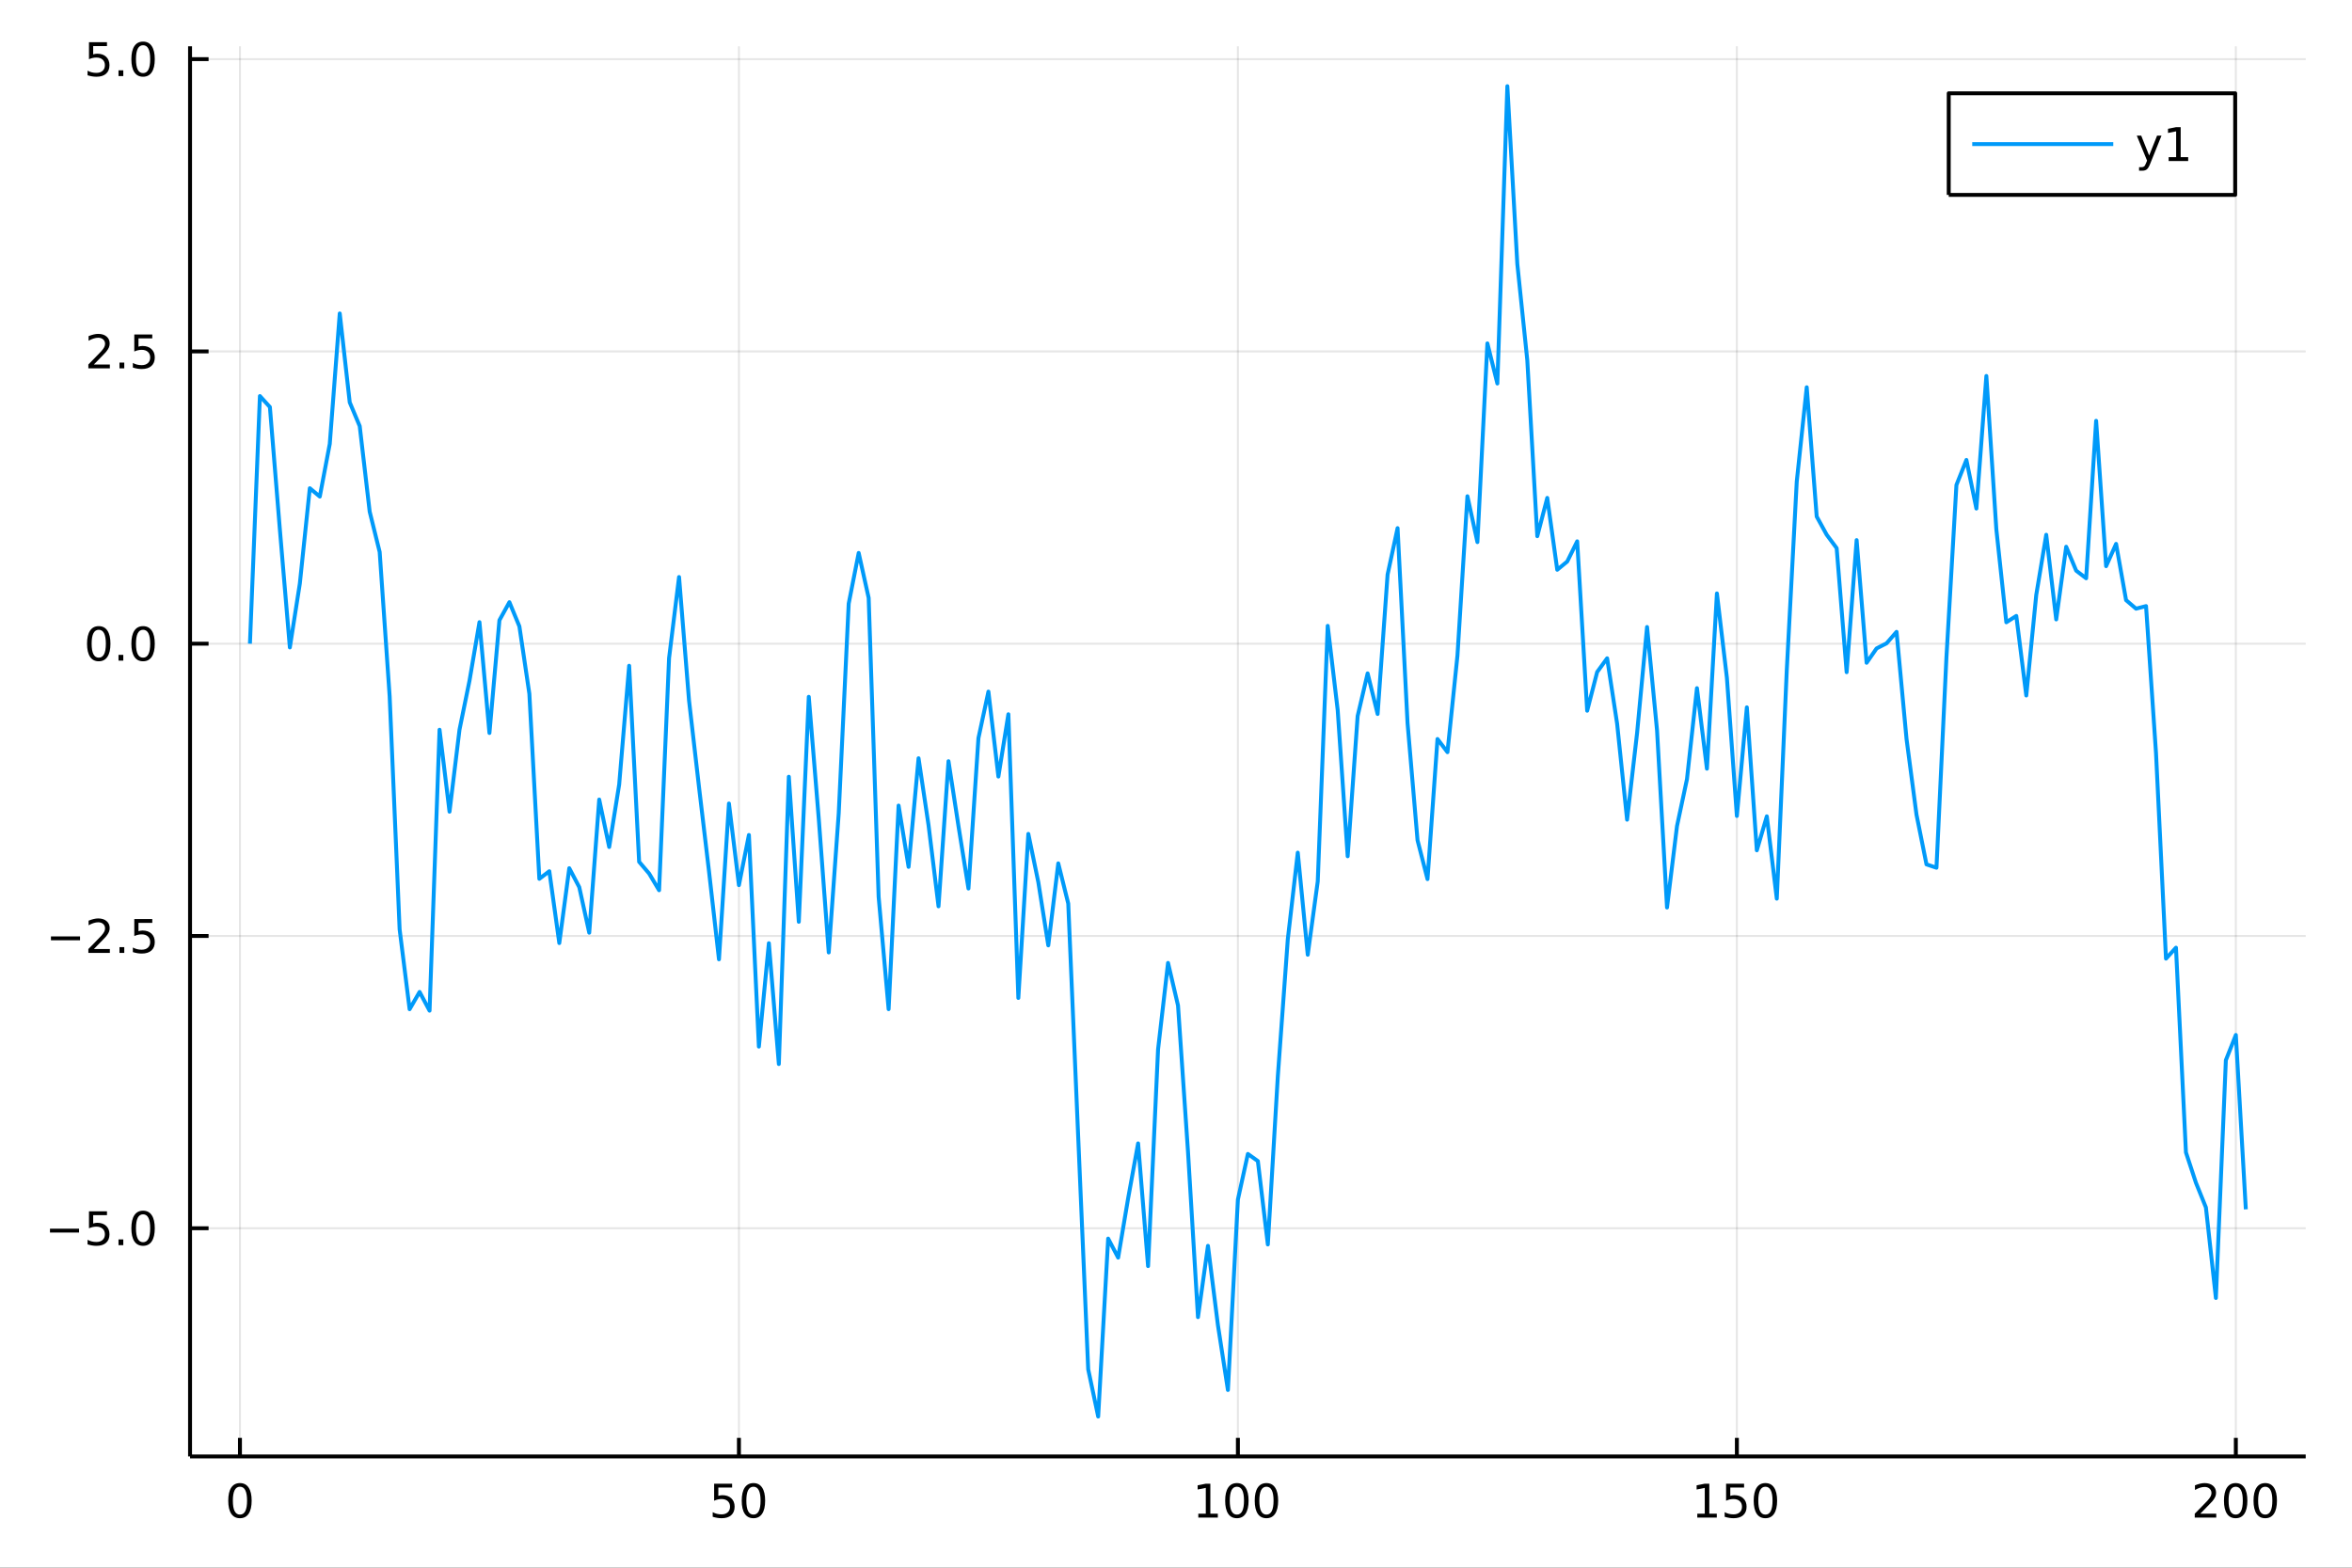 <?xml version="1.0" encoding="utf-8"?>
<svg xmlns="http://www.w3.org/2000/svg" xmlns:xlink="http://www.w3.org/1999/xlink" width="600" height="400" viewBox="0 0 2400 1600">
<rect x="0" y="0" width="2400" height="1600" fill="#333333" stroke="none"/>
<defs>
  <clipPath id="clip650">
    <rect x="0" y="0" width="2400" height="1600"/>
  </clipPath>
</defs>
<path clip-path="url(#clip650)" d="
M0 1600 L2400 1600 L2400 0 L0 0  Z
  " fill="#ffffff" fill-rule="evenodd" fill-opacity="1"/>
<defs>
  <clipPath id="clip651">
    <rect x="480" y="0" width="1681" height="1600"/>
  </clipPath>
</defs>
<path clip-path="url(#clip650)" d="
M193.936 1486.45 L2352.76 1486.45 L2352.76 47.244 L193.936 47.244  Z
  " fill="#ffffff" fill-rule="evenodd" fill-opacity="1"/>
<defs>
  <clipPath id="clip652">
    <rect x="193" y="47" width="2160" height="1440"/>
  </clipPath>
</defs>
<polyline clip-path="url(#clip652)" style="stroke:#000000; stroke-linecap:butt; stroke-linejoin:round; stroke-width:2; stroke-opacity:0.1; fill:none" points="
  244.852,1486.45 244.852,47.244 
  "/>
<polyline clip-path="url(#clip652)" style="stroke:#000000; stroke-linecap:butt; stroke-linejoin:round; stroke-width:2; stroke-opacity:0.1; fill:none" points="
  754.007,1486.45 754.007,47.244 
  "/>
<polyline clip-path="url(#clip652)" style="stroke:#000000; stroke-linecap:butt; stroke-linejoin:round; stroke-width:2; stroke-opacity:0.1; fill:none" points="
  1263.16,1486.45 1263.16,47.244 
  "/>
<polyline clip-path="url(#clip652)" style="stroke:#000000; stroke-linecap:butt; stroke-linejoin:round; stroke-width:2; stroke-opacity:0.1; fill:none" points="
  1772.32,1486.45 1772.32,47.244 
  "/>
<polyline clip-path="url(#clip652)" style="stroke:#000000; stroke-linecap:butt; stroke-linejoin:round; stroke-width:2; stroke-opacity:0.1; fill:none" points="
  2281.47,1486.45 2281.47,47.244 
  "/>
<polyline clip-path="url(#clip650)" style="stroke:#000000; stroke-linecap:butt; stroke-linejoin:round; stroke-width:4; stroke-opacity:1; fill:none" points="
  193.936,1486.45 2352.76,1486.45 
  "/>
<polyline clip-path="url(#clip650)" style="stroke:#000000; stroke-linecap:butt; stroke-linejoin:round; stroke-width:4; stroke-opacity:1; fill:none" points="
  244.852,1486.45 244.852,1467.55 
  "/>
<polyline clip-path="url(#clip650)" style="stroke:#000000; stroke-linecap:butt; stroke-linejoin:round; stroke-width:4; stroke-opacity:1; fill:none" points="
  754.007,1486.45 754.007,1467.55 
  "/>
<polyline clip-path="url(#clip650)" style="stroke:#000000; stroke-linecap:butt; stroke-linejoin:round; stroke-width:4; stroke-opacity:1; fill:none" points="
  1263.16,1486.45 1263.16,1467.55 
  "/>
<polyline clip-path="url(#clip650)" style="stroke:#000000; stroke-linecap:butt; stroke-linejoin:round; stroke-width:4; stroke-opacity:1; fill:none" points="
  1772.32,1486.45 1772.32,1467.55 
  "/>
<polyline clip-path="url(#clip650)" style="stroke:#000000; stroke-linecap:butt; stroke-linejoin:round; stroke-width:4; stroke-opacity:1; fill:none" points="
  2281.47,1486.45 2281.47,1467.55 
  "/>
<path clip-path="url(#clip650)" d="M244.852 1517.37 Q241.24 1517.37 239.412 1520.93 Q237.606 1524.47 237.606 1531.6 Q237.606 1538.71 239.412 1542.27 Q241.24 1545.82 244.852 1545.82 Q248.486 1545.82 250.291 1542.27 Q252.12 1538.71 252.12 1531.6 Q252.12 1524.47 250.291 1520.93 Q248.486 1517.37 244.852 1517.37 M244.852 1513.66 Q250.662 1513.66 253.717 1518.27 Q256.796 1522.85 256.796 1531.6 Q256.796 1540.33 253.717 1544.94 Q250.662 1549.52 244.852 1549.52 Q239.041 1549.52 235.963 1544.94 Q232.907 1540.33 232.907 1531.6 Q232.907 1522.85 235.963 1518.27 Q239.041 1513.66 244.852 1513.66 Z" fill="#000000" fill-rule="evenodd" fill-opacity="1" /><path clip-path="url(#clip650)" d="M728.706 1514.29 L747.063 1514.29 L747.063 1518.22 L732.989 1518.22 L732.989 1526.7 Q734.007 1526.35 735.026 1526.19 Q736.044 1526 737.063 1526 Q742.85 1526 746.229 1529.17 Q749.609 1532.34 749.609 1537.76 Q749.609 1543.34 746.137 1546.44 Q742.665 1549.52 736.345 1549.52 Q734.169 1549.52 731.901 1549.15 Q729.655 1548.78 727.248 1548.04 L727.248 1543.34 Q729.331 1544.47 731.554 1545.03 Q733.776 1545.58 736.253 1545.58 Q740.257 1545.58 742.595 1543.48 Q744.933 1541.37 744.933 1537.76 Q744.933 1534.15 742.595 1532.04 Q740.257 1529.94 736.253 1529.94 Q734.378 1529.94 732.503 1530.35 Q730.651 1530.77 728.706 1531.65 L728.706 1514.29 Z" fill="#000000" fill-rule="evenodd" fill-opacity="1" /><path clip-path="url(#clip650)" d="M768.822 1517.37 Q765.211 1517.37 763.382 1520.93 Q761.577 1524.47 761.577 1531.6 Q761.577 1538.71 763.382 1542.27 Q765.211 1545.82 768.822 1545.82 Q772.456 1545.82 774.262 1542.27 Q776.09 1538.71 776.09 1531.6 Q776.09 1524.47 774.262 1520.93 Q772.456 1517.37 768.822 1517.37 M768.822 1513.66 Q774.632 1513.66 777.688 1518.27 Q780.766 1522.85 780.766 1531.6 Q780.766 1540.33 777.688 1544.94 Q774.632 1549.52 768.822 1549.52 Q763.012 1549.52 759.933 1544.94 Q756.878 1540.33 756.878 1531.6 Q756.878 1522.85 759.933 1518.27 Q763.012 1513.66 768.822 1513.66 Z" fill="#000000" fill-rule="evenodd" fill-opacity="1" /><path clip-path="url(#clip650)" d="M1222.77 1544.91 L1230.41 1544.91 L1230.41 1518.55 L1222.1 1520.21 L1222.1 1515.95 L1230.36 1514.29 L1235.04 1514.29 L1235.04 1544.91 L1242.68 1544.91 L1242.68 1548.85 L1222.77 1548.85 L1222.77 1544.91 Z" fill="#000000" fill-rule="evenodd" fill-opacity="1" /><path clip-path="url(#clip650)" d="M1262.12 1517.37 Q1258.51 1517.37 1256.68 1520.93 Q1254.88 1524.47 1254.88 1531.6 Q1254.88 1538.71 1256.68 1542.27 Q1258.51 1545.82 1262.12 1545.82 Q1265.76 1545.82 1267.56 1542.27 Q1269.39 1538.71 1269.39 1531.6 Q1269.39 1524.47 1267.56 1520.93 Q1265.76 1517.37 1262.12 1517.37 M1262.12 1513.66 Q1267.93 1513.66 1270.99 1518.27 Q1274.07 1522.85 1274.07 1531.6 Q1274.07 1540.33 1270.99 1544.94 Q1267.93 1549.52 1262.12 1549.52 Q1256.31 1549.52 1253.23 1544.94 Q1250.18 1540.33 1250.18 1531.6 Q1250.18 1522.85 1253.23 1518.27 Q1256.31 1513.66 1262.12 1513.66 Z" fill="#000000" fill-rule="evenodd" fill-opacity="1" /><path clip-path="url(#clip650)" d="M1292.28 1517.37 Q1288.67 1517.37 1286.84 1520.93 Q1285.04 1524.47 1285.04 1531.6 Q1285.04 1538.71 1286.84 1542.27 Q1288.67 1545.82 1292.28 1545.82 Q1295.92 1545.82 1297.72 1542.27 Q1299.55 1538.71 1299.55 1531.6 Q1299.55 1524.47 1297.72 1520.93 Q1295.92 1517.37 1292.28 1517.37 M1292.28 1513.66 Q1298.09 1513.66 1301.15 1518.27 Q1304.23 1522.85 1304.23 1531.6 Q1304.23 1540.33 1301.15 1544.94 Q1298.09 1549.52 1292.28 1549.52 Q1286.47 1549.52 1283.39 1544.94 Q1280.34 1540.33 1280.34 1531.6 Q1280.34 1522.85 1283.39 1518.27 Q1286.47 1513.66 1292.28 1513.66 Z" fill="#000000" fill-rule="evenodd" fill-opacity="1" /><path clip-path="url(#clip650)" d="M1731.93 1544.91 L1739.56 1544.91 L1739.56 1518.55 L1731.25 1520.21 L1731.25 1515.95 L1739.52 1514.29 L1744.19 1514.29 L1744.19 1544.91 L1751.83 1544.91 L1751.83 1548.85 L1731.93 1548.85 L1731.93 1544.91 Z" fill="#000000" fill-rule="evenodd" fill-opacity="1" /><path clip-path="url(#clip650)" d="M1761.32 1514.29 L1779.68 1514.29 L1779.68 1518.22 L1765.61 1518.22 L1765.61 1526.7 Q1766.62 1526.35 1767.64 1526.19 Q1768.66 1526 1769.68 1526 Q1775.47 1526 1778.85 1529.17 Q1782.23 1532.34 1782.23 1537.76 Q1782.23 1543.34 1778.75 1546.44 Q1775.28 1549.52 1768.96 1549.52 Q1766.79 1549.52 1764.52 1549.15 Q1762.27 1548.78 1759.86 1548.04 L1759.86 1543.34 Q1761.95 1544.47 1764.17 1545.03 Q1766.39 1545.58 1768.87 1545.58 Q1772.87 1545.58 1775.21 1543.48 Q1777.55 1541.37 1777.55 1537.76 Q1777.55 1534.15 1775.21 1532.04 Q1772.87 1529.94 1768.87 1529.94 Q1766.99 1529.94 1765.12 1530.35 Q1763.27 1530.77 1761.32 1531.65 L1761.32 1514.29 Z" fill="#000000" fill-rule="evenodd" fill-opacity="1" /><path clip-path="url(#clip650)" d="M1801.44 1517.37 Q1797.83 1517.37 1796 1520.93 Q1794.19 1524.47 1794.19 1531.6 Q1794.19 1538.71 1796 1542.27 Q1797.83 1545.82 1801.44 1545.82 Q1805.07 1545.82 1806.88 1542.27 Q1808.71 1538.71 1808.71 1531.6 Q1808.71 1524.47 1806.88 1520.93 Q1805.07 1517.37 1801.44 1517.37 M1801.44 1513.66 Q1807.25 1513.66 1810.3 1518.27 Q1813.38 1522.85 1813.38 1531.6 Q1813.38 1540.33 1810.3 1544.94 Q1807.25 1549.52 1801.44 1549.52 Q1795.63 1549.52 1792.55 1544.94 Q1789.49 1540.33 1789.49 1531.6 Q1789.49 1522.85 1792.55 1518.27 Q1795.63 1513.66 1801.44 1513.66 Z" fill="#000000" fill-rule="evenodd" fill-opacity="1" /><path clip-path="url(#clip650)" d="M2245.17 1544.91 L2261.49 1544.91 L2261.49 1548.85 L2239.54 1548.85 L2239.54 1544.91 Q2242.2 1542.16 2246.79 1537.53 Q2251.39 1532.88 2252.57 1531.53 Q2254.82 1529.01 2255.7 1527.27 Q2256.6 1525.51 2256.6 1523.82 Q2256.6 1521.07 2254.66 1519.33 Q2252.74 1517.6 2249.63 1517.6 Q2247.43 1517.6 2244.98 1518.36 Q2242.55 1519.13 2239.77 1520.68 L2239.77 1515.95 Q2242.6 1514.82 2245.05 1514.24 Q2247.5 1513.66 2249.54 1513.66 Q2254.91 1513.66 2258.11 1516.35 Q2261.3 1519.03 2261.3 1523.52 Q2261.3 1525.65 2260.49 1527.57 Q2259.7 1529.47 2257.6 1532.07 Q2257.02 1532.74 2253.92 1535.95 Q2250.81 1539.15 2245.17 1544.91 Z" fill="#000000" fill-rule="evenodd" fill-opacity="1" /><path clip-path="url(#clip650)" d="M2281.3 1517.37 Q2277.69 1517.37 2275.86 1520.93 Q2274.06 1524.47 2274.06 1531.6 Q2274.06 1538.71 2275.86 1542.27 Q2277.69 1545.82 2281.3 1545.82 Q2284.93 1545.82 2286.74 1542.27 Q2288.57 1538.71 2288.57 1531.6 Q2288.57 1524.47 2286.74 1520.93 Q2284.93 1517.37 2281.3 1517.37 M2281.3 1513.66 Q2287.11 1513.66 2290.17 1518.27 Q2293.24 1522.85 2293.24 1531.6 Q2293.24 1540.33 2290.17 1544.94 Q2287.11 1549.52 2281.3 1549.52 Q2275.49 1549.52 2272.41 1544.94 Q2269.36 1540.33 2269.36 1531.6 Q2269.36 1522.85 2272.41 1518.27 Q2275.49 1513.66 2281.3 1513.66 Z" fill="#000000" fill-rule="evenodd" fill-opacity="1" /><path clip-path="url(#clip650)" d="M2311.46 1517.37 Q2307.85 1517.37 2306.02 1520.93 Q2304.22 1524.47 2304.22 1531.6 Q2304.22 1538.71 2306.02 1542.27 Q2307.85 1545.82 2311.46 1545.82 Q2315.1 1545.82 2316.9 1542.27 Q2318.73 1538.71 2318.73 1531.6 Q2318.73 1524.47 2316.9 1520.93 Q2315.1 1517.37 2311.46 1517.37 M2311.46 1513.66 Q2317.27 1513.66 2320.33 1518.27 Q2323.41 1522.85 2323.41 1531.6 Q2323.41 1540.33 2320.33 1544.94 Q2317.27 1549.52 2311.46 1549.52 Q2305.65 1549.52 2302.57 1544.94 Q2299.52 1540.33 2299.52 1531.6 Q2299.52 1522.85 2302.57 1518.27 Q2305.65 1513.66 2311.46 1513.66 Z" fill="#000000" fill-rule="evenodd" fill-opacity="1" /><polyline clip-path="url(#clip652)" style="stroke:#000000; stroke-linecap:butt; stroke-linejoin:round; stroke-width:2; stroke-opacity:0.1; fill:none" points="
  193.936,1253.56 2352.76,1253.56 
  "/>
<polyline clip-path="url(#clip652)" style="stroke:#000000; stroke-linecap:butt; stroke-linejoin:round; stroke-width:2; stroke-opacity:0.1; fill:none" points="
  193.936,955.262 2352.76,955.262 
  "/>
<polyline clip-path="url(#clip652)" style="stroke:#000000; stroke-linecap:butt; stroke-linejoin:round; stroke-width:2; stroke-opacity:0.1; fill:none" points="
  193.936,656.964 2352.76,656.964 
  "/>
<polyline clip-path="url(#clip652)" style="stroke:#000000; stroke-linecap:butt; stroke-linejoin:round; stroke-width:2; stroke-opacity:0.1; fill:none" points="
  193.936,358.666 2352.76,358.666 
  "/>
<polyline clip-path="url(#clip652)" style="stroke:#000000; stroke-linecap:butt; stroke-linejoin:round; stroke-width:2; stroke-opacity:0.1; fill:none" points="
  193.936,60.368 2352.76,60.368 
  "/>
<polyline clip-path="url(#clip650)" style="stroke:#000000; stroke-linecap:butt; stroke-linejoin:round; stroke-width:4; stroke-opacity:1; fill:none" points="
  193.936,1486.45 193.936,47.244 
  "/>
<polyline clip-path="url(#clip650)" style="stroke:#000000; stroke-linecap:butt; stroke-linejoin:round; stroke-width:4; stroke-opacity:1; fill:none" points="
  193.936,1253.56 212.834,1253.56 
  "/>
<polyline clip-path="url(#clip650)" style="stroke:#000000; stroke-linecap:butt; stroke-linejoin:round; stroke-width:4; stroke-opacity:1; fill:none" points="
  193.936,955.262 212.834,955.262 
  "/>
<polyline clip-path="url(#clip650)" style="stroke:#000000; stroke-linecap:butt; stroke-linejoin:round; stroke-width:4; stroke-opacity:1; fill:none" points="
  193.936,656.964 212.834,656.964 
  "/>
<polyline clip-path="url(#clip650)" style="stroke:#000000; stroke-linecap:butt; stroke-linejoin:round; stroke-width:4; stroke-opacity:1; fill:none" points="
  193.936,358.666 212.834,358.666 
  "/>
<polyline clip-path="url(#clip650)" style="stroke:#000000; stroke-linecap:butt; stroke-linejoin:round; stroke-width:4; stroke-opacity:1; fill:none" points="
  193.936,60.368 212.834,60.368 
  "/>
<path clip-path="url(#clip650)" d="M50.992 1254.01 L80.668 1254.01 L80.668 1257.95 L50.992 1257.95 L50.992 1254.01 Z" fill="#000000" fill-rule="evenodd" fill-opacity="1" /><path clip-path="url(#clip650)" d="M90.807 1236.28 L109.163 1236.28 L109.163 1240.22 L95.089 1240.22 L95.089 1248.69 Q96.108 1248.34 97.126 1248.18 Q98.145 1247.99 99.163 1247.99 Q104.95 1247.99 108.33 1251.16 Q111.709 1254.34 111.709 1259.75 Q111.709 1265.33 108.237 1268.43 Q104.765 1271.51 98.446 1271.51 Q96.27 1271.51 94.001 1271.14 Q91.756 1270.77 89.348 1270.03 L89.348 1265.33 Q91.432 1266.46 93.654 1267.02 Q95.876 1267.58 98.353 1267.58 Q102.358 1267.58 104.696 1265.47 Q107.033 1263.36 107.033 1259.75 Q107.033 1256.14 104.696 1254.03 Q102.358 1251.93 98.353 1251.93 Q96.478 1251.93 94.603 1252.34 Q92.751 1252.76 90.807 1253.64 L90.807 1236.28 Z" fill="#000000" fill-rule="evenodd" fill-opacity="1" /><path clip-path="url(#clip650)" d="M120.922 1264.96 L125.807 1264.96 L125.807 1270.84 L120.922 1270.84 L120.922 1264.96 Z" fill="#000000" fill-rule="evenodd" fill-opacity="1" /><path clip-path="url(#clip650)" d="M145.992 1239.36 Q142.381 1239.36 140.552 1242.92 Q138.746 1246.47 138.746 1253.59 Q138.746 1260.7 140.552 1264.27 Q142.381 1267.81 145.992 1267.81 Q149.626 1267.81 151.431 1264.27 Q153.26 1260.7 153.26 1253.59 Q153.26 1246.47 151.431 1242.92 Q149.626 1239.36 145.992 1239.36 M145.992 1235.65 Q151.802 1235.65 154.857 1240.26 Q157.936 1244.84 157.936 1253.59 Q157.936 1262.32 154.857 1266.93 Q151.802 1271.51 145.992 1271.51 Q140.181 1271.51 137.103 1266.93 Q134.047 1262.32 134.047 1253.59 Q134.047 1244.84 137.103 1240.26 Q140.181 1235.65 145.992 1235.65 Z" fill="#000000" fill-rule="evenodd" fill-opacity="1" /><path clip-path="url(#clip650)" d="M51.987 955.713 L81.663 955.713 L81.663 959.648 L51.987 959.648 L51.987 955.713 Z" fill="#000000" fill-rule="evenodd" fill-opacity="1" /><path clip-path="url(#clip650)" d="M95.784 968.607 L112.103 968.607 L112.103 972.542 L90.159 972.542 L90.159 968.607 Q92.821 965.852 97.404 961.222 Q102.01 956.57 103.191 955.227 Q105.436 952.704 106.316 950.968 Q107.219 949.209 107.219 947.519 Q107.219 944.764 105.274 943.028 Q103.353 941.292 100.251 941.292 Q98.052 941.292 95.598 942.056 Q93.168 942.82 90.39 944.371 L90.39 939.649 Q93.214 938.514 95.668 937.936 Q98.121 937.357 100.159 937.357 Q105.529 937.357 108.723 940.042 Q111.918 942.727 111.918 947.218 Q111.918 949.348 111.108 951.269 Q110.321 953.167 108.214 955.76 Q107.635 956.431 104.534 959.648 Q101.432 962.843 95.784 968.607 Z" fill="#000000" fill-rule="evenodd" fill-opacity="1" /><path clip-path="url(#clip650)" d="M121.918 966.662 L126.802 966.662 L126.802 972.542 L121.918 972.542 L121.918 966.662 Z" fill="#000000" fill-rule="evenodd" fill-opacity="1" /><path clip-path="url(#clip650)" d="M137.033 937.982 L155.39 937.982 L155.39 941.917 L141.316 941.917 L141.316 950.389 Q142.334 950.042 143.353 949.88 Q144.371 949.695 145.39 949.695 Q151.177 949.695 154.556 952.866 Q157.936 956.037 157.936 961.454 Q157.936 967.033 154.464 970.134 Q150.992 973.213 144.672 973.213 Q142.496 973.213 140.228 972.843 Q137.982 972.472 135.575 971.732 L135.575 967.033 Q137.658 968.167 139.881 968.722 Q142.103 969.278 144.58 969.278 Q148.584 969.278 150.922 967.172 Q153.26 965.065 153.26 961.454 Q153.26 957.843 150.922 955.736 Q148.584 953.63 144.58 953.63 Q142.705 953.63 140.83 954.047 Q138.978 954.463 137.033 955.343 L137.033 937.982 Z" fill="#000000" fill-rule="evenodd" fill-opacity="1" /><path clip-path="url(#clip650)" d="M100.76 642.763 Q97.149 642.763 95.321 646.327 Q93.515 649.869 93.515 656.999 Q93.515 664.105 95.321 667.67 Q97.149 671.211 100.76 671.211 Q104.395 671.211 106.2 667.67 Q108.029 664.105 108.029 656.999 Q108.029 649.869 106.2 646.327 Q104.395 642.763 100.76 642.763 M100.76 639.059 Q106.571 639.059 109.626 643.665 Q112.705 648.249 112.705 656.999 Q112.705 665.725 109.626 670.332 Q106.571 674.915 100.76 674.915 Q94.95 674.915 91.871 670.332 Q88.816 665.725 88.816 656.999 Q88.816 648.249 91.871 643.665 Q94.95 639.059 100.76 639.059 Z" fill="#000000" fill-rule="evenodd" fill-opacity="1" /><path clip-path="url(#clip650)" d="M120.922 668.364 L125.807 668.364 L125.807 674.244 L120.922 674.244 L120.922 668.364 Z" fill="#000000" fill-rule="evenodd" fill-opacity="1" /><path clip-path="url(#clip650)" d="M145.992 642.763 Q142.381 642.763 140.552 646.327 Q138.746 649.869 138.746 656.999 Q138.746 664.105 140.552 667.67 Q142.381 671.211 145.992 671.211 Q149.626 671.211 151.431 667.67 Q153.26 664.105 153.26 656.999 Q153.26 649.869 151.431 646.327 Q149.626 642.763 145.992 642.763 M145.992 639.059 Q151.802 639.059 154.857 643.665 Q157.936 648.249 157.936 656.999 Q157.936 665.725 154.857 670.332 Q151.802 674.915 145.992 674.915 Q140.181 674.915 137.103 670.332 Q134.047 665.725 134.047 656.999 Q134.047 648.249 137.103 643.665 Q140.181 639.059 145.992 639.059 Z" fill="#000000" fill-rule="evenodd" fill-opacity="1" /><path clip-path="url(#clip650)" d="M95.784 372.011 L112.103 372.011 L112.103 375.946 L90.159 375.946 L90.159 372.011 Q92.821 369.256 97.404 364.626 Q102.01 359.974 103.191 358.631 Q105.436 356.108 106.316 354.372 Q107.219 352.613 107.219 350.923 Q107.219 348.168 105.274 346.432 Q103.353 344.696 100.251 344.696 Q98.052 344.696 95.598 345.46 Q93.168 346.224 90.39 347.775 L90.39 343.052 Q93.214 341.918 95.668 341.339 Q98.121 340.761 100.159 340.761 Q105.529 340.761 108.723 343.446 Q111.918 346.131 111.918 350.622 Q111.918 352.751 111.108 354.673 Q110.321 356.571 108.214 359.163 Q107.635 359.835 104.534 363.052 Q101.432 366.247 95.784 372.011 Z" fill="#000000" fill-rule="evenodd" fill-opacity="1" /><path clip-path="url(#clip650)" d="M121.918 370.066 L126.802 370.066 L126.802 375.946 L121.918 375.946 L121.918 370.066 Z" fill="#000000" fill-rule="evenodd" fill-opacity="1" /><path clip-path="url(#clip650)" d="M137.033 341.386 L155.39 341.386 L155.39 345.321 L141.316 345.321 L141.316 353.793 Q142.334 353.446 143.353 353.284 Q144.371 353.099 145.39 353.099 Q151.177 353.099 154.556 356.27 Q157.936 359.441 157.936 364.858 Q157.936 370.437 154.464 373.538 Q150.992 376.617 144.672 376.617 Q142.496 376.617 140.228 376.247 Q137.982 375.876 135.575 375.136 L135.575 370.437 Q137.658 371.571 139.881 372.126 Q142.103 372.682 144.58 372.682 Q148.584 372.682 150.922 370.575 Q153.26 368.469 153.26 364.858 Q153.26 361.247 150.922 359.14 Q148.584 357.034 144.58 357.034 Q142.705 357.034 140.83 357.45 Q138.978 357.867 137.033 358.747 L137.033 341.386 Z" fill="#000000" fill-rule="evenodd" fill-opacity="1" /><path clip-path="url(#clip650)" d="M90.807 43.088 L109.163 43.088 L109.163 47.023 L95.089 47.023 L95.089 55.495 Q96.108 55.148 97.126 54.986 Q98.145 54.801 99.163 54.801 Q104.95 54.801 108.33 57.972 Q111.709 61.143 111.709 66.56 Q111.709 72.138 108.237 75.24 Q104.765 78.319 98.446 78.319 Q96.27 78.319 94.001 77.949 Q91.756 77.578 89.348 76.838 L89.348 72.138 Q91.432 73.273 93.654 73.828 Q95.876 74.384 98.353 74.384 Q102.358 74.384 104.696 72.277 Q107.033 70.171 107.033 66.56 Q107.033 62.949 104.696 60.842 Q102.358 58.736 98.353 58.736 Q96.478 58.736 94.603 59.152 Q92.751 59.569 90.807 60.449 L90.807 43.088 Z" fill="#000000" fill-rule="evenodd" fill-opacity="1" /><path clip-path="url(#clip650)" d="M120.922 71.768 L125.807 71.768 L125.807 77.648 L120.922 77.648 L120.922 71.768 Z" fill="#000000" fill-rule="evenodd" fill-opacity="1" /><path clip-path="url(#clip650)" d="M145.992 46.166 Q142.381 46.166 140.552 49.731 Q138.746 53.273 138.746 60.402 Q138.746 67.509 140.552 71.074 Q142.381 74.615 145.992 74.615 Q149.626 74.615 151.431 71.074 Q153.26 67.509 153.26 60.402 Q153.26 53.273 151.431 49.731 Q149.626 46.166 145.992 46.166 M145.992 42.463 Q151.802 42.463 154.857 47.069 Q157.936 51.653 157.936 60.402 Q157.936 69.129 154.857 73.736 Q151.802 78.319 145.992 78.319 Q140.181 78.319 137.103 73.736 Q134.047 69.129 134.047 60.402 Q134.047 51.653 137.103 47.069 Q140.181 42.463 145.992 42.463 Z" fill="#000000" fill-rule="evenodd" fill-opacity="1" /><polyline clip-path="url(#clip652)" style="stroke:#009af9; stroke-linecap:butt; stroke-linejoin:round; stroke-width:4; stroke-opacity:1; fill:none" points="
  255.035,656.964 265.218,404.23 275.401,415.43 285.584,540.512 295.767,660.78 305.95,595.606 316.133,498.298 326.316,506.798 336.5,453.009 346.683,319.921 
  356.866,410.638 367.049,434.884 377.232,522.19 387.415,563.375 397.598,710.589 407.781,948.553 417.964,1030.01 428.148,1012.39 438.331,1031.49 448.514,744.802 
  458.697,828.416 468.88,744.724 479.063,694.834 489.246,634.978 499.429,748.086 509.612,633.035 519.796,614.597 529.979,639.258 540.162,708.049 550.345,896.94 
  560.528,889.188 570.711,962.501 580.894,886.086 591.077,905.434 601.261,951.944 611.444,816.039 621.627,864.451 631.81,800.706 641.993,679.479 652.176,879.563 
  662.359,891.518 672.542,908.592 682.725,671.668 692.909,588.921 703.092,714.868 713.275,803.328 723.458,889.148 733.641,979.099 743.824,820.069 754.007,903.392 
  764.19,852.191 774.373,1068.17 784.557,962.657 794.74,1085.95 804.923,792.741 815.106,940.798 825.289,711.178 835.472,835.64 845.655,972.078 855.838,830.121 
  866.021,616.071 876.205,564.345 886.388,610.207 896.571,915.385 906.754,1029.95 916.937,822.184 927.12,884.73 937.303,773.888 947.486,842.148 957.669,925.008 
  967.853,776.908 978.036,843.105 988.219,906.83 998.402,753.365 1008.59,705.875 1018.77,792.551 1028.95,728.981 1039.13,1018.52 1049.32,851.085 1059.5,900.316 
  1069.68,964.846 1079.87,881.178 1090.05,922.201 1100.23,1161.04 1110.42,1397.61 1120.6,1445.72 1130.78,1264.13 1140.97,1283.54 1151.15,1223.03 1161.33,1166.97 
  1171.51,1292.19 1181.7,1070.96 1191.88,982.753 1202.06,1026.25 1212.25,1175.58 1222.43,1344.29 1232.61,1271.54 1242.8,1352.6 1252.98,1418.66 1263.16,1224.29 
  1273.35,1177.72 1283.53,1185.01 1293.71,1270.11 1303.9,1098.51 1314.08,958.619 1324.26,870.224 1334.44,974.416 1344.63,899.63 1354.81,638.762 1364.99,724.691 
  1375.18,873.905 1385.36,730.774 1395.54,687.273 1405.73,728.689 1415.91,586.363 1426.09,539.033 1436.28,738.044 1446.46,857.546 1456.64,897.238 1466.83,754.253 
  1477.01,767.674 1487.19,669.121 1497.37,506.487 1507.56,553.278 1517.74,350.476 1527.92,391.409 1538.11,87.976 1548.29,269.48 1558.47,367.727 1568.66,547.24 
  1578.84,508.163 1589.02,581.508 1599.21,573.104 1609.39,552.477 1619.57,725.376 1629.75,685.879 1639.94,671.856 1650.12,738.592 1660.3,836.588 1670.49,748.15 
  1680.67,639.928 1690.85,745.348 1701.04,926.206 1711.22,843.15 1721.4,795.234 1731.59,702.358 1741.77,784.528 1751.95,605.678 1762.14,691.775 1772.32,832.775 
  1782.5,721.937 1792.68,867.845 1802.87,833.17 1813.05,917.176 1823.23,684.17 1833.42,491.578 1843.6,395.248 1853.78,527.201 1863.97,545.77 1874.15,559.446 
  1884.33,686.045 1894.52,551.255 1904.7,676.447 1914.88,661.773 1925.07,656.582 1935.25,644.88 1945.43,754.104 1955.61,831.48 1965.8,882.198 1975.98,885.612 
  1986.16,670.859 1996.35,495.017 2006.53,469.425 2016.71,519.023 2026.9,383.73 2037.08,540.198 2047.26,635.114 2057.45,628.622 2067.63,709.85 2077.81,607.15 
  2087.99,545.794 2098.18,632.209 2108.36,558.028 2118.54,582.412 2128.73,590.195 2138.91,429.489 2149.09,577.836 2159.28,555.094 2169.46,612.518 2179.64,621.226 
  2189.83,618.583 2200.01,768.59 2210.19,978.38 2220.38,967.206 2230.56,1176.16 2240.74,1207.11 2250.92,1232.3 2261.11,1324.72 2271.29,1082.07 2281.47,1056.3 
  2291.66,1234.26 
  "/>
<path clip-path="url(#clip650)" d="
M1988.5 198.898 L2280.8 198.898 L2280.8 95.218 L1988.5 95.218  Z
  " fill="#ffffff" fill-rule="evenodd" fill-opacity="1"/>
<polyline clip-path="url(#clip650)" style="stroke:#000000; stroke-linecap:butt; stroke-linejoin:round; stroke-width:4; stroke-opacity:1; fill:none" points="
  1988.5,198.898 2280.8,198.898 2280.8,95.218 1988.5,95.218 1988.5,198.898 
  "/>
<polyline clip-path="url(#clip650)" style="stroke:#009af9; stroke-linecap:butt; stroke-linejoin:round; stroke-width:4; stroke-opacity:1; fill:none" points="
  2012.48,147.058 2156.4,147.058 
  "/>
<path clip-path="url(#clip650)" d="M2194.23 166.745 Q2192.43 171.375 2190.72 172.787 Q2189 174.199 2186.13 174.199 L2182.73 174.199 L2182.73 170.634 L2185.23 170.634 Q2186.99 170.634 2187.96 169.8 Q2188.93 168.967 2190.11 165.865 L2190.88 163.921 L2180.39 138.412 L2184.91 138.412 L2193.01 158.689 L2201.11 138.412 L2205.62 138.412 L2194.23 166.745 Z" fill="#000000" fill-rule="evenodd" fill-opacity="1" /><path clip-path="url(#clip650)" d="M2212.91 160.402 L2220.55 160.402 L2220.55 134.037 L2212.24 135.703 L2212.24 131.444 L2220.51 129.778 L2225.18 129.778 L2225.18 160.402 L2232.82 160.402 L2232.82 164.338 L2212.91 164.338 L2212.91 160.402 Z" fill="#000000" fill-rule="evenodd" fill-opacity="1" /></svg>
